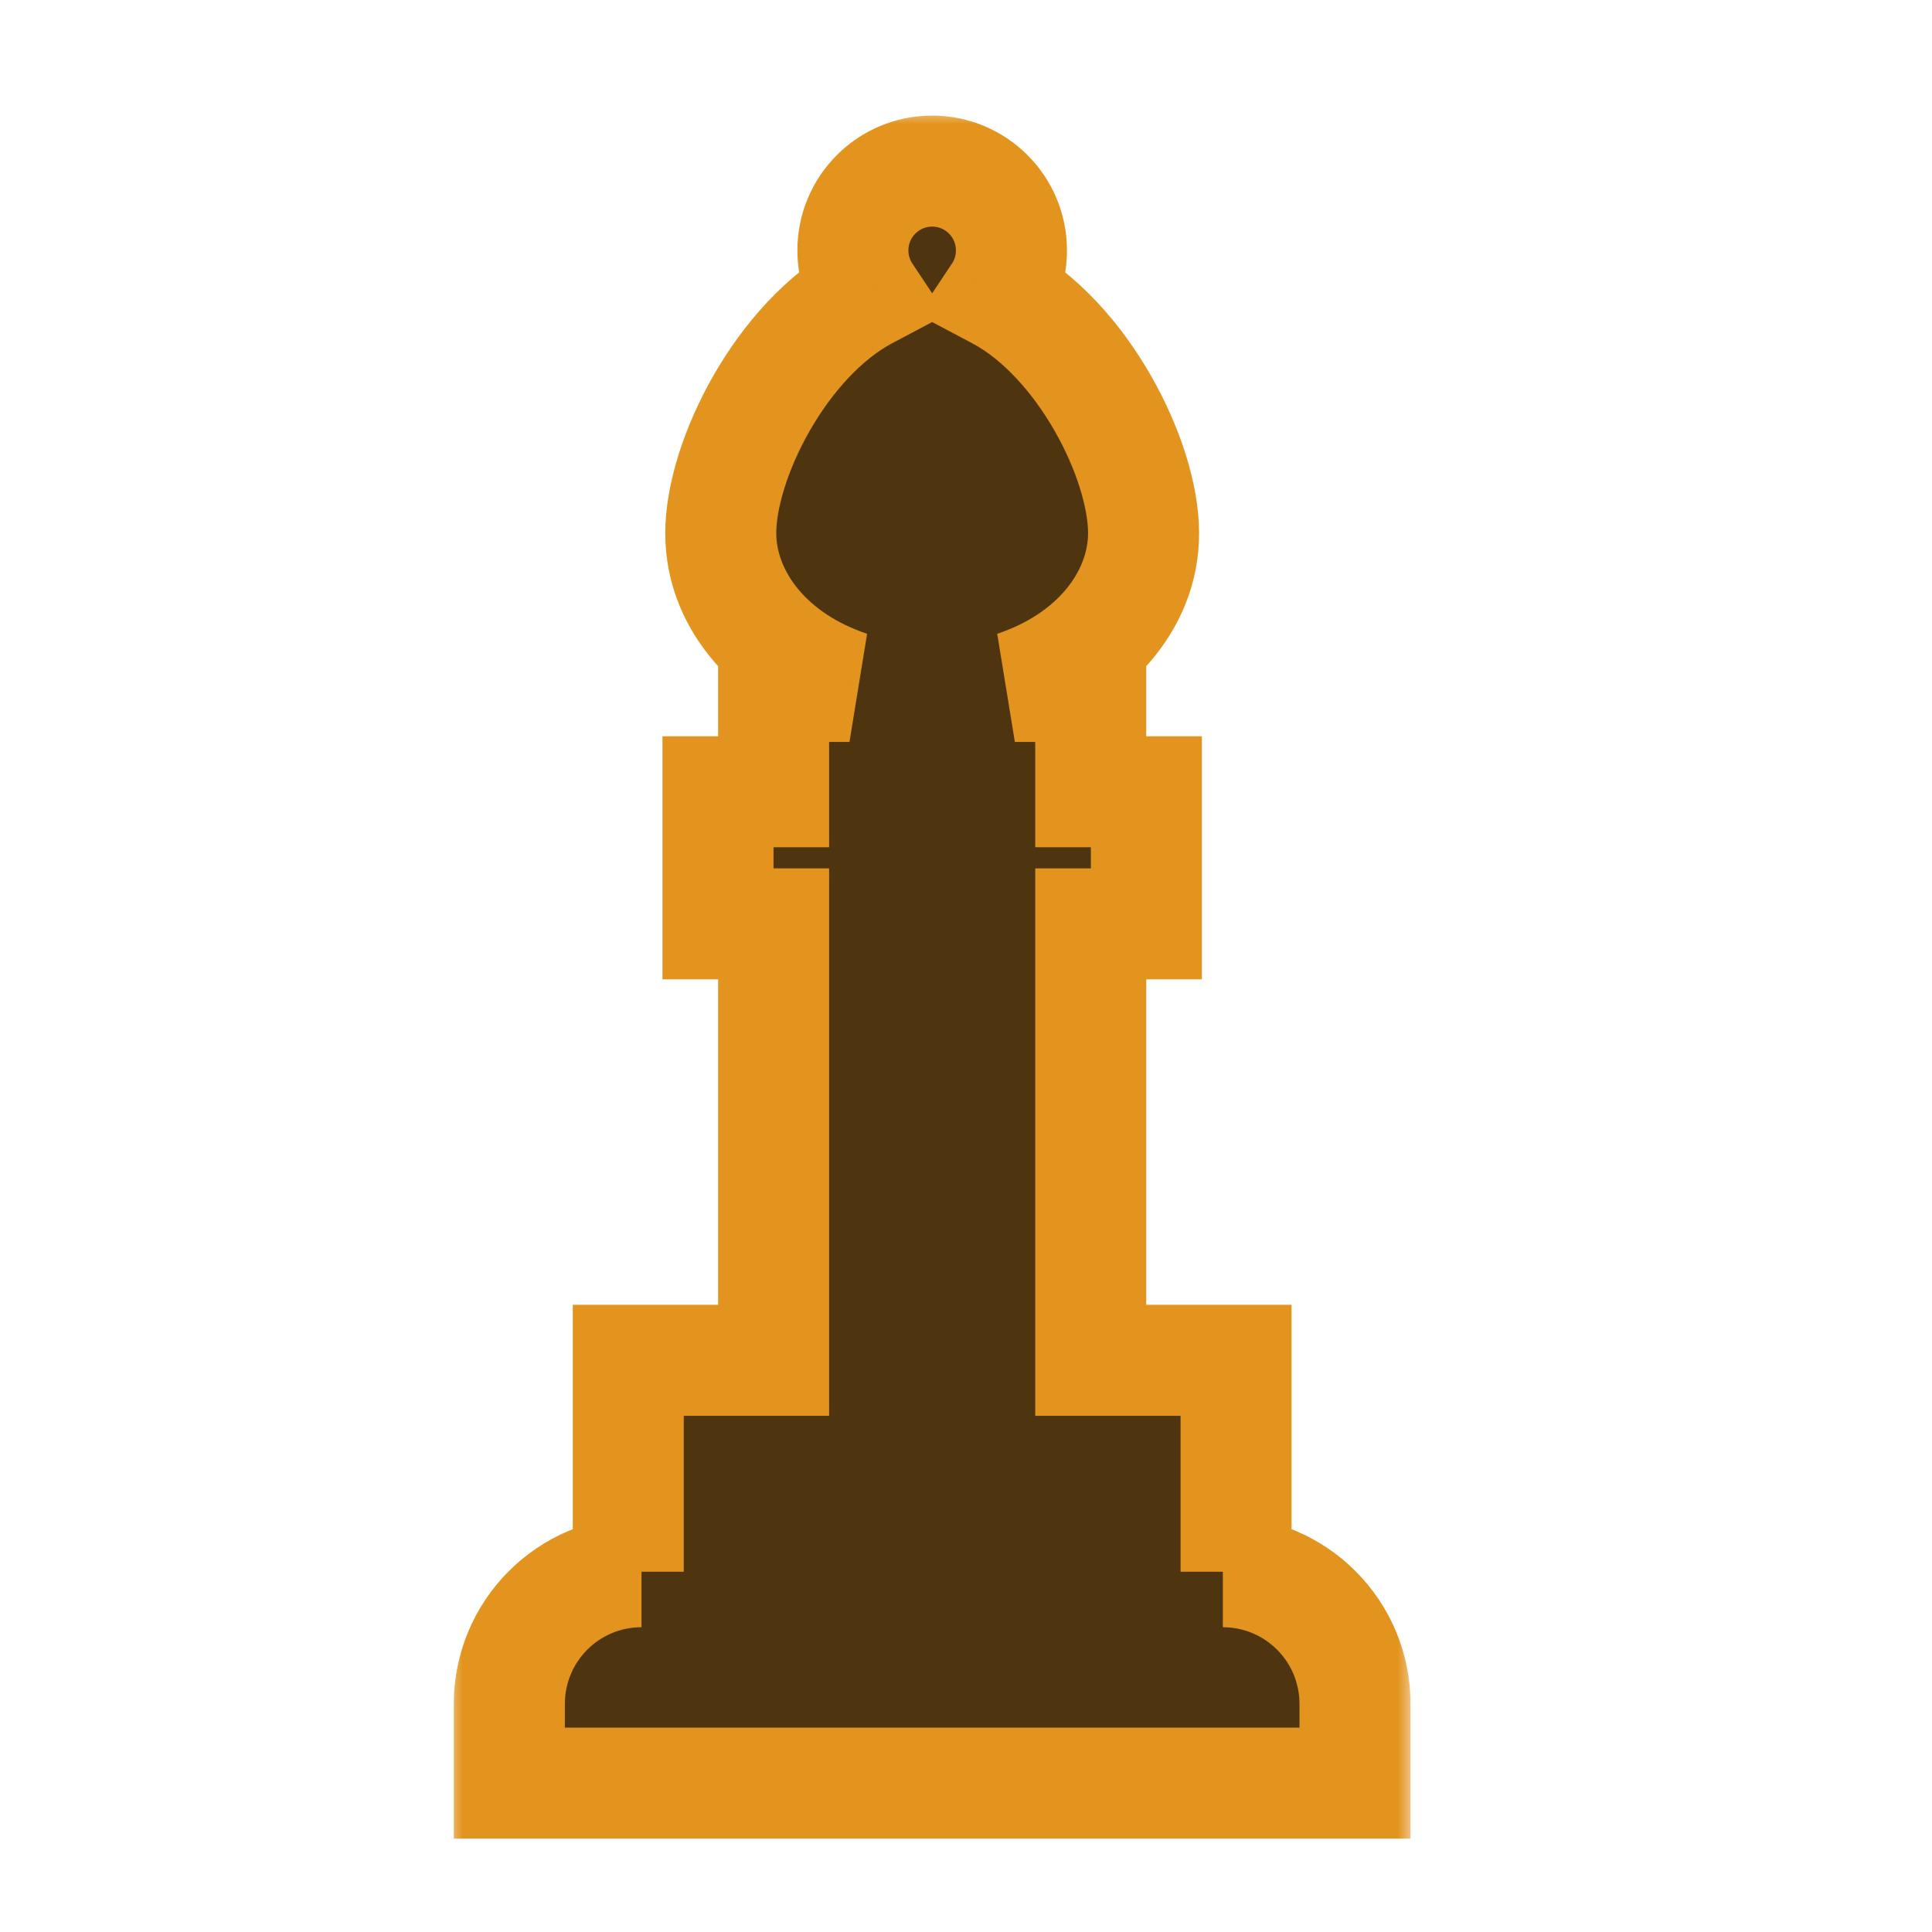 <svg width="62" height="62" viewBox="6 5 62 62" fill="none" xmlns="http://www.w3.org/2000/svg">
<mask id="path-1-outside-1" maskUnits="userSpaceOnUse" x="20.345" y="8.491" width="31" height="56" fill="black">
<rect fill="white" x="20.345" y="8.491" width="31" height="56"/>
<path fill-rule="evenodd" clip-rule="evenodd" d="M38.458 13.035C38.458 13.556 38.302 14.039 38.034 14.443C40.743 15.878 42.699 19.744 42.699 22.111C42.699 24.319 40.996 26.215 38.568 27.028H41.002V30.408H42.788V34.648H41.002V48.653H45.667V55.438L45.243 55.438C47.585 55.438 49.483 57.336 49.483 59.678V62.222H22.345V59.678C22.345 57.336 24.244 55.438 26.586 55.438L26.162 55.438V48.653H30.826V34.648H29.041V30.408H30.826V27.028H33.261C30.832 26.215 29.13 24.319 29.13 22.111C29.13 19.744 31.086 15.878 33.794 14.443C33.526 14.039 33.37 13.556 33.37 13.035C33.37 11.63 34.509 10.491 35.914 10.491C37.319 10.491 38.458 11.63 38.458 13.035Z"/>
</mask>
<path fill-rule="evenodd" clip-rule="evenodd" d="M38.458 13.035C38.458 13.556 38.302 14.039 38.034 14.443C40.743 15.878 42.699 19.744 42.699 22.111C42.699 24.319 40.996 26.215 38.568 27.028H41.002V30.408H42.788V34.648H41.002V48.653H45.667V55.438L45.243 55.438C47.585 55.438 49.483 57.336 49.483 59.678V62.222H22.345V59.678C22.345 57.336 24.244 55.438 26.586 55.438L26.162 55.438V48.653H30.826V34.648H29.041V30.408H30.826V27.028H33.261C30.832 26.215 29.13 24.319 29.13 22.111C29.13 19.744 31.086 15.878 33.794 14.443C33.526 14.039 33.37 13.556 33.37 13.035C33.37 11.63 34.509 10.491 35.914 10.491C37.319 10.491 38.458 11.63 38.458 13.035Z" fill="#4E3510"/>
<path d="M38.034 14.443L36.551 13.456L35.461 15.095L37.2 16.016L38.034 14.443ZM38.568 27.028L38.002 25.339L38.568 28.809V27.028ZM41.002 27.028H42.784V25.247H41.002V27.028ZM41.002 30.408H39.221V32.189H41.002V30.408ZM42.788 30.408H44.569V28.627H42.788V30.408ZM42.788 34.648V36.429H44.569V34.648H42.788ZM41.002 34.648V32.867H39.221V34.648H41.002ZM41.002 48.653H39.221V50.435H41.002V48.653ZM45.667 48.653H47.448V46.872H45.667V48.653ZM45.667 55.438L45.667 57.219L47.448 57.219V55.438H45.667ZM45.243 55.438L45.243 53.657L45.243 57.219V55.438ZM49.483 62.222V64.003H51.264V62.222H49.483ZM22.345 62.222H20.564V64.003H22.345V62.222ZM26.586 55.438V57.219L26.586 53.657L26.586 55.438ZM26.162 55.438H24.38V57.219L26.162 57.219L26.162 55.438ZM26.162 48.653V46.872H24.38V48.653H26.162ZM30.826 48.653V50.435H32.607V48.653H30.826ZM30.826 34.648H32.607V32.867H30.826V34.648ZM29.041 34.648H27.26V36.429H29.041V34.648ZM29.041 30.408V28.627H27.26V30.408H29.041ZM30.826 30.408V32.189H32.607V30.408H30.826ZM30.826 27.028V25.247H29.045V27.028H30.826ZM33.261 27.028V28.809L33.826 25.339L33.261 27.028ZM33.794 14.443L34.628 16.016L36.368 15.095L35.278 13.456L33.794 14.443ZM39.517 15.429C39.974 14.743 40.24 13.917 40.24 13.035H36.677C36.677 13.194 36.631 13.336 36.551 13.456L39.517 15.429ZM44.48 22.111C44.48 20.517 43.851 18.651 42.927 17.041C41.997 15.42 40.617 13.795 38.868 12.868L37.2 16.016C38.16 16.525 39.112 17.551 39.837 18.814C40.568 20.088 40.917 21.338 40.917 22.111H44.48ZM39.134 28.717C42.041 27.743 44.48 25.317 44.48 22.111H40.917C40.917 23.322 39.952 24.686 38.002 25.339L39.134 28.717ZM41.002 25.247H38.568V28.809H41.002V25.247ZM42.784 30.408V27.028H39.221V30.408H42.784ZM41.002 32.189H42.788V28.627H41.002V32.189ZM41.007 30.408V34.648H44.569V30.408H41.007ZM42.788 32.867H41.002V36.429H42.788V32.867ZM42.784 48.653V34.648H39.221V48.653H42.784ZM45.667 46.872H41.002V50.435H45.667V46.872ZM47.448 55.438V48.653H43.886V55.438H47.448ZM45.243 57.219L45.667 57.219L45.667 53.657L45.243 53.657L45.243 57.219ZM51.264 59.678C51.264 56.352 48.568 53.657 45.243 53.657V57.219C46.601 57.219 47.702 58.32 47.702 59.678H51.264ZM51.264 62.222V59.678H47.702V62.222H51.264ZM22.345 64.003H49.483V60.441H22.345V64.003ZM20.564 59.678V62.222H24.127V59.678H20.564ZM26.586 53.657C23.26 53.657 20.564 56.352 20.564 59.678H24.127C24.127 58.32 25.227 57.219 26.586 57.219V53.657ZM26.162 57.219L26.586 57.219L26.586 53.657L26.162 53.657L26.162 57.219ZM24.38 48.653V55.438H27.943V48.653H24.38ZM30.826 46.872H26.162V50.435H30.826V46.872ZM29.045 34.648V48.653H32.607V34.648H29.045ZM30.826 32.867H29.041V36.429H30.826V32.867ZM30.823 34.648V30.408H27.26V34.648H30.823ZM29.041 32.189H30.826V28.627H29.041V32.189ZM29.045 27.028V30.408H32.607V27.028H29.045ZM33.261 25.247H30.826V28.809H33.261V25.247ZM27.349 22.111C27.349 25.317 29.788 27.743 32.695 28.717L33.826 25.339C31.877 24.686 30.911 23.322 30.911 22.111H27.349ZM32.961 12.868C31.212 13.795 29.831 15.42 28.901 17.041C27.977 18.651 27.349 20.517 27.349 22.111H30.911C30.911 21.338 31.26 20.088 31.991 18.814C32.716 17.551 33.668 16.525 34.628 16.016L32.961 12.868ZM31.589 13.035C31.589 13.917 31.855 14.743 32.311 15.429L35.278 13.456C35.198 13.336 35.151 13.194 35.151 13.035H31.589ZM35.914 8.71C33.525 8.71 31.589 10.646 31.589 13.035H35.151C35.151 12.614 35.493 12.272 35.914 12.272V8.71ZM40.24 13.035C40.24 10.646 38.303 8.71 35.914 8.71V12.272C36.336 12.272 36.677 12.614 36.677 13.035H40.24Z" fill="#E3941E" mask="url(#path-1-outside-1)"/>
</svg>
